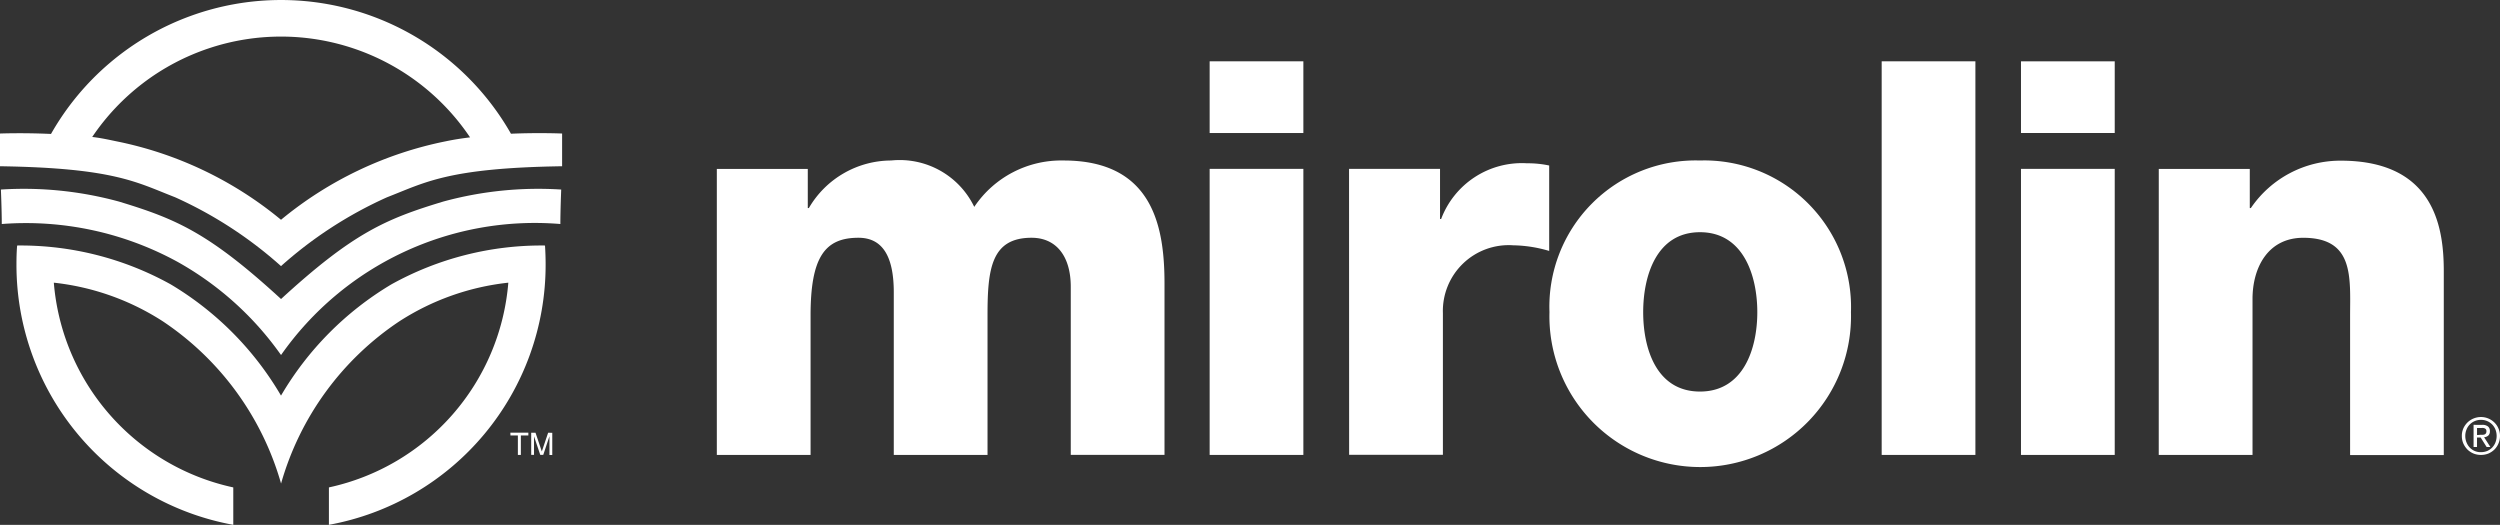 <svg xmlns="http://www.w3.org/2000/svg" xmlns:xlink="http://www.w3.org/1999/xlink" width="88.724" height="18.627" viewBox="0 0 88.724 18.627"><rect x="0" y="0" width="88.724" height="18.627" fill="#333333" stroke="none"/><defs><style>.a{fill:none;}.b{clip-path:url(#a);}.c{fill:#fff;}</style><clipPath id="a"><rect class="a" width="88.724" height="18.627"/></clipPath></defs><g transform="translate(0 0)"><g class="b" transform="translate(0 0)"><path class="c" d="M259.223,44.309a.712.712,0,0,1,.148-.213.689.689,0,0,1,.477-.193.671.671,0,0,1,.263.052.69.69,0,0,1,.214.141.658.658,0,0,1,.145.213.629.629,0,0,1,.055.265.655.655,0,0,1-.055.269.675.675,0,0,1-.145.216.721.721,0,0,1-.214.141.707.707,0,0,1-.263.048.7.7,0,0,1-.26-.048.689.689,0,0,1-.216-.141.731.731,0,0,1-.148-.216.654.654,0,0,1-.053-.269.628.628,0,0,1,.053-.265m.113.494a.541.541,0,0,0,.115.183.526.526,0,0,0,.4.164.591.591,0,0,0,.219-.042.569.569,0,0,0,.177-.122.559.559,0,0,0,.116-.183.645.645,0,0,0,.042-.229.619.619,0,0,0-.042-.225.557.557,0,0,0-.116-.181.549.549,0,0,0-.4-.164.544.544,0,0,0-.221.044.562.562,0,0,0-.176.12.538.538,0,0,0-.115.181.58.58,0,0,0-.043.225.6.6,0,0,0,.043.229m.555-.622a.319.319,0,0,1,.208.057.205.205,0,0,1,.067.168.2.2,0,0,1-.059.157.267.267,0,0,1-.146.058l.223.347h-.133l-.213-.338h-.129v.338h-.122v-.788Zm-.054.352a.717.717,0,0,0,.078,0,.174.174,0,0,0,.066-.013.135.135,0,0,0,.047-.04.156.156,0,0,0,.015-.073.115.115,0,0,0-.014-.062.077.077,0,0,0-.038-.034.16.16,0,0,0-.057-.019.425.425,0,0,0-.061,0h-.163v.251Z" transform="translate(-171.801 -29.103)"/><path class="c" d="M.125,21.128c0-.489-.031-1.223-.031-1.223a12.816,12.816,0,0,1,4.191.427c2.019.613,3.182,1.1,5.751,3.458,2.569-2.357,3.732-2.845,5.754-3.458a12.81,12.81,0,0,1,4.189-.427s-.03.734-.03,1.223a11,11,0,0,0-9.913,4.65,11.136,11.136,0,0,0-3.671-3.306A11.216,11.216,0,0,0,.125,21.128" transform="translate(-0.062 -13.178)"/><path class="c" d="M18.134,4.746A9.388,9.388,0,0,0,1.81,4.754C.81,4.707,0,4.739,0,4.739V5.9c4.068.06,4.866.579,6.213,1.1A14.637,14.637,0,0,1,9.973,9.444,14.612,14.612,0,0,1,13.738,7c1.345-.52,2.142-1.039,6.211-1.1V4.739s-.813-.036-1.815.007m-2.316.269A13.281,13.281,0,0,0,9.973,7.8,13.265,13.265,0,0,0,4.131,5.015c-.268-.056-.556-.12-.858-.154a8.081,8.081,0,0,1,13.409.014c-.3.036-.594.083-.864.14" transform="translate(0 0)"/><path class="c" d="M20.491,25.847a10.981,10.981,0,0,0-5.451,1.379,11.156,11.156,0,0,0-3.917,3.948,11.146,11.146,0,0,0-3.915-3.948,10.984,10.984,0,0,0-5.45-1.379c-.019.224-.024.45-.024.678A9.378,9.378,0,0,0,9.429,35.76V34.432a8.114,8.114,0,0,1-6.369-7.266,8.893,8.893,0,0,1,3.874,1.375,10.315,10.315,0,0,1,4.191,5.754,10.305,10.305,0,0,1,4.193-5.754,8.879,8.879,0,0,1,3.872-1.375,8.109,8.109,0,0,1-6.367,7.266V35.76a9.378,9.378,0,0,0,7.691-9.235q0-.342-.022-.678" transform="translate(-1.15 -17.134)"/><path class="c" d="M53.737,45.652H54v.691h.106v-.691h.266v-.1h-.639Z" transform="translate(-35.621 -30.198)"/><path class="c" d="M56.519,45.556l-.224.665h0l-.224-.665h-.153v.787h.1v-.465c0-.022,0-.122,0-.194h0l.222.659h.106l.22-.662h0c0,.075,0,.175,0,.2v.465h.1v-.787Z" transform="translate(-37.066 -30.199)"/><path class="c" d="M75.464,17.2h3.228v1.388h.038A3.392,3.392,0,0,1,81.646,16.9,2.939,2.939,0,0,1,84.6,18.546,3.716,3.716,0,0,1,87.771,16.9c3.228,0,3.581,2.446,3.581,4.383v6.064H88.025V21.382c0-1.1-.528-1.74-1.39-1.74-1.428,0-1.564,1.1-1.564,2.739v4.968H81.744v-5.77c0-1.2-.351-1.937-1.253-1.937-1.193,0-1.7.683-1.7,2.757v4.95H75.464Z" transform="translate(-50.024 -11.204)"/><path class="c" d="M130.672,9h-3.326V6.455h3.326Zm-3.326,1.272h3.326V20.424h-3.326Z" transform="translate(-84.416 -4.279)"/><path class="c" d="M142.022,17.386h3.229v1.781h.039a3.062,3.062,0,0,1,3.051-1.978,3.611,3.611,0,0,1,.784.079V20.3a4.673,4.673,0,0,0-1.272-.2,2.336,2.336,0,0,0-2.5,2.407v5.027h-3.328Z" transform="translate(-94.145 -11.394)"/><path class="c" d="M168.455,16.9a5.207,5.207,0,0,1,5.361,5.381,5.352,5.352,0,1,1-10.7,0,5.191,5.191,0,0,1,5.342-5.381m0,8.2c1.544,0,2.034-1.526,2.034-2.817s-.49-2.838-2.034-2.838-2.016,1.545-2.016,2.838.468,2.817,2.016,2.817" transform="translate(-108.126 -11.204)"/><rect class="c" width="3.326" height="13.969" transform="translate(66.78 2.176)"/><path class="c" d="M216.088,9h-3.327V6.455h3.327Zm-3.327,1.272h3.327V20.424h-3.327Z" transform="translate(-141.037 -4.279)"/><path class="c" d="M227.267,17.2h3.23v1.388h.038a3.841,3.841,0,0,1,3.19-1.682c3.384,0,3.657,2.465,3.657,3.934v6.513h-3.325v-4.91c0-1.389.156-2.8-1.663-2.8-1.251,0-1.8,1.056-1.8,2.17v5.537h-3.328Z" transform="translate(-150.653 -11.204)"/></g></g></svg>